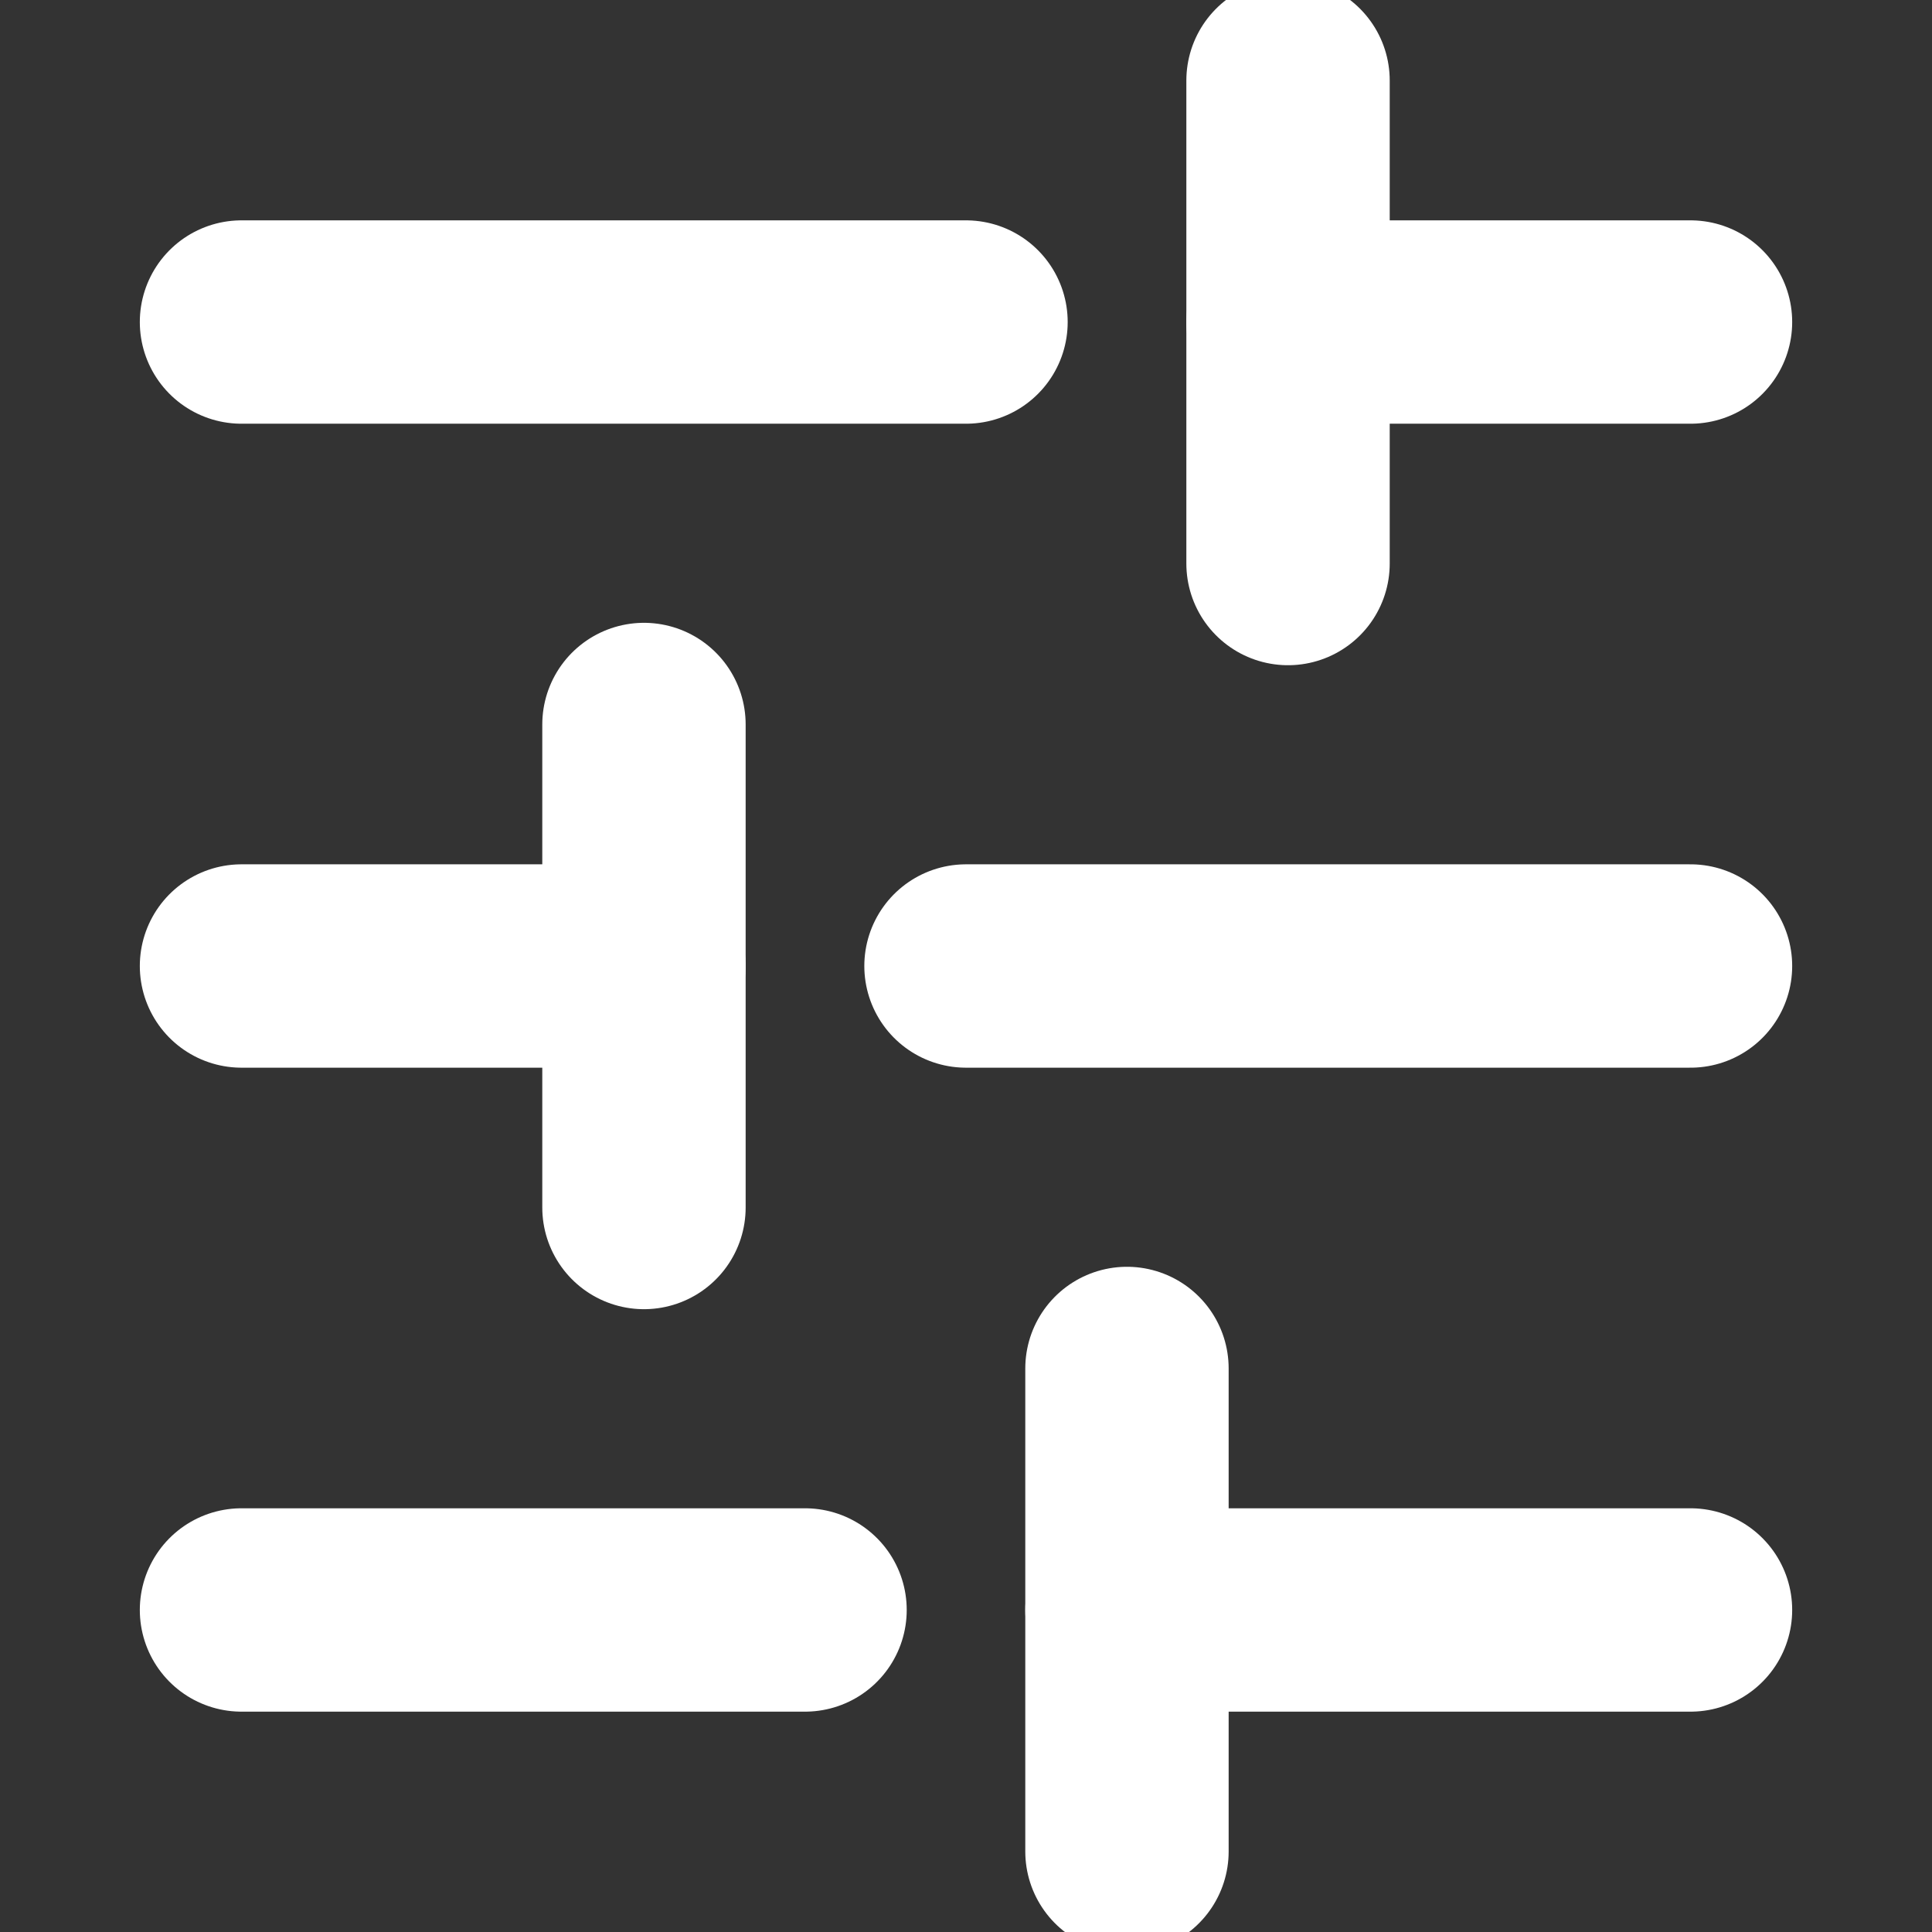 <svg width="19" height="19" viewBox="0 0 19 19" fill="none" xmlns="http://www.w3.org/2000/svg">
<rect x="0" y="0" width="19" height="19" fill="#333333" stroke="none"/>
<g clip-path="url(#clip0_1138_3983)">
<path d="M16.625 15.833L11.083 15.833" stroke="white" stroke-width="2" stroke-linecap="round" stroke-linejoin="round"/>
<path d="M7.917 15.833L2.375 15.833" stroke="white" stroke-width="2" stroke-linecap="round" stroke-linejoin="round"/>
<path d="M16.625 9.5L9.5 9.5" stroke="white" stroke-width="2" stroke-linecap="round" stroke-linejoin="round"/>
<path d="M6.333 9.5L2.375 9.5" stroke="white" stroke-width="2" stroke-linecap="round" stroke-linejoin="round"/>
<path d="M16.625 3.167L12.667 3.167" stroke="white" stroke-width="2" stroke-linecap="round" stroke-linejoin="round"/>
<path d="M9.5 3.167L2.375 3.167" stroke="white" stroke-width="2" stroke-linecap="round" stroke-linejoin="round"/>
<path d="M11.083 18.208L11.083 13.458" stroke="white" stroke-width="2" stroke-linecap="round" stroke-linejoin="round"/>
<path d="M6.333 11.875L6.333 7.125" stroke="white" stroke-width="2" stroke-linecap="round" stroke-linejoin="round"/>
<path d="M12.667 5.542L12.667 0.792" stroke="white" stroke-width="2" stroke-linecap="round" stroke-linejoin="round"/>
</g>
<defs>
<clipPath id="clip0_1138_3983">
<rect width="19" height="19" fill="white" transform="translate(0 19) rotate(-90)"/>
</clipPath>
</defs>
</svg>
